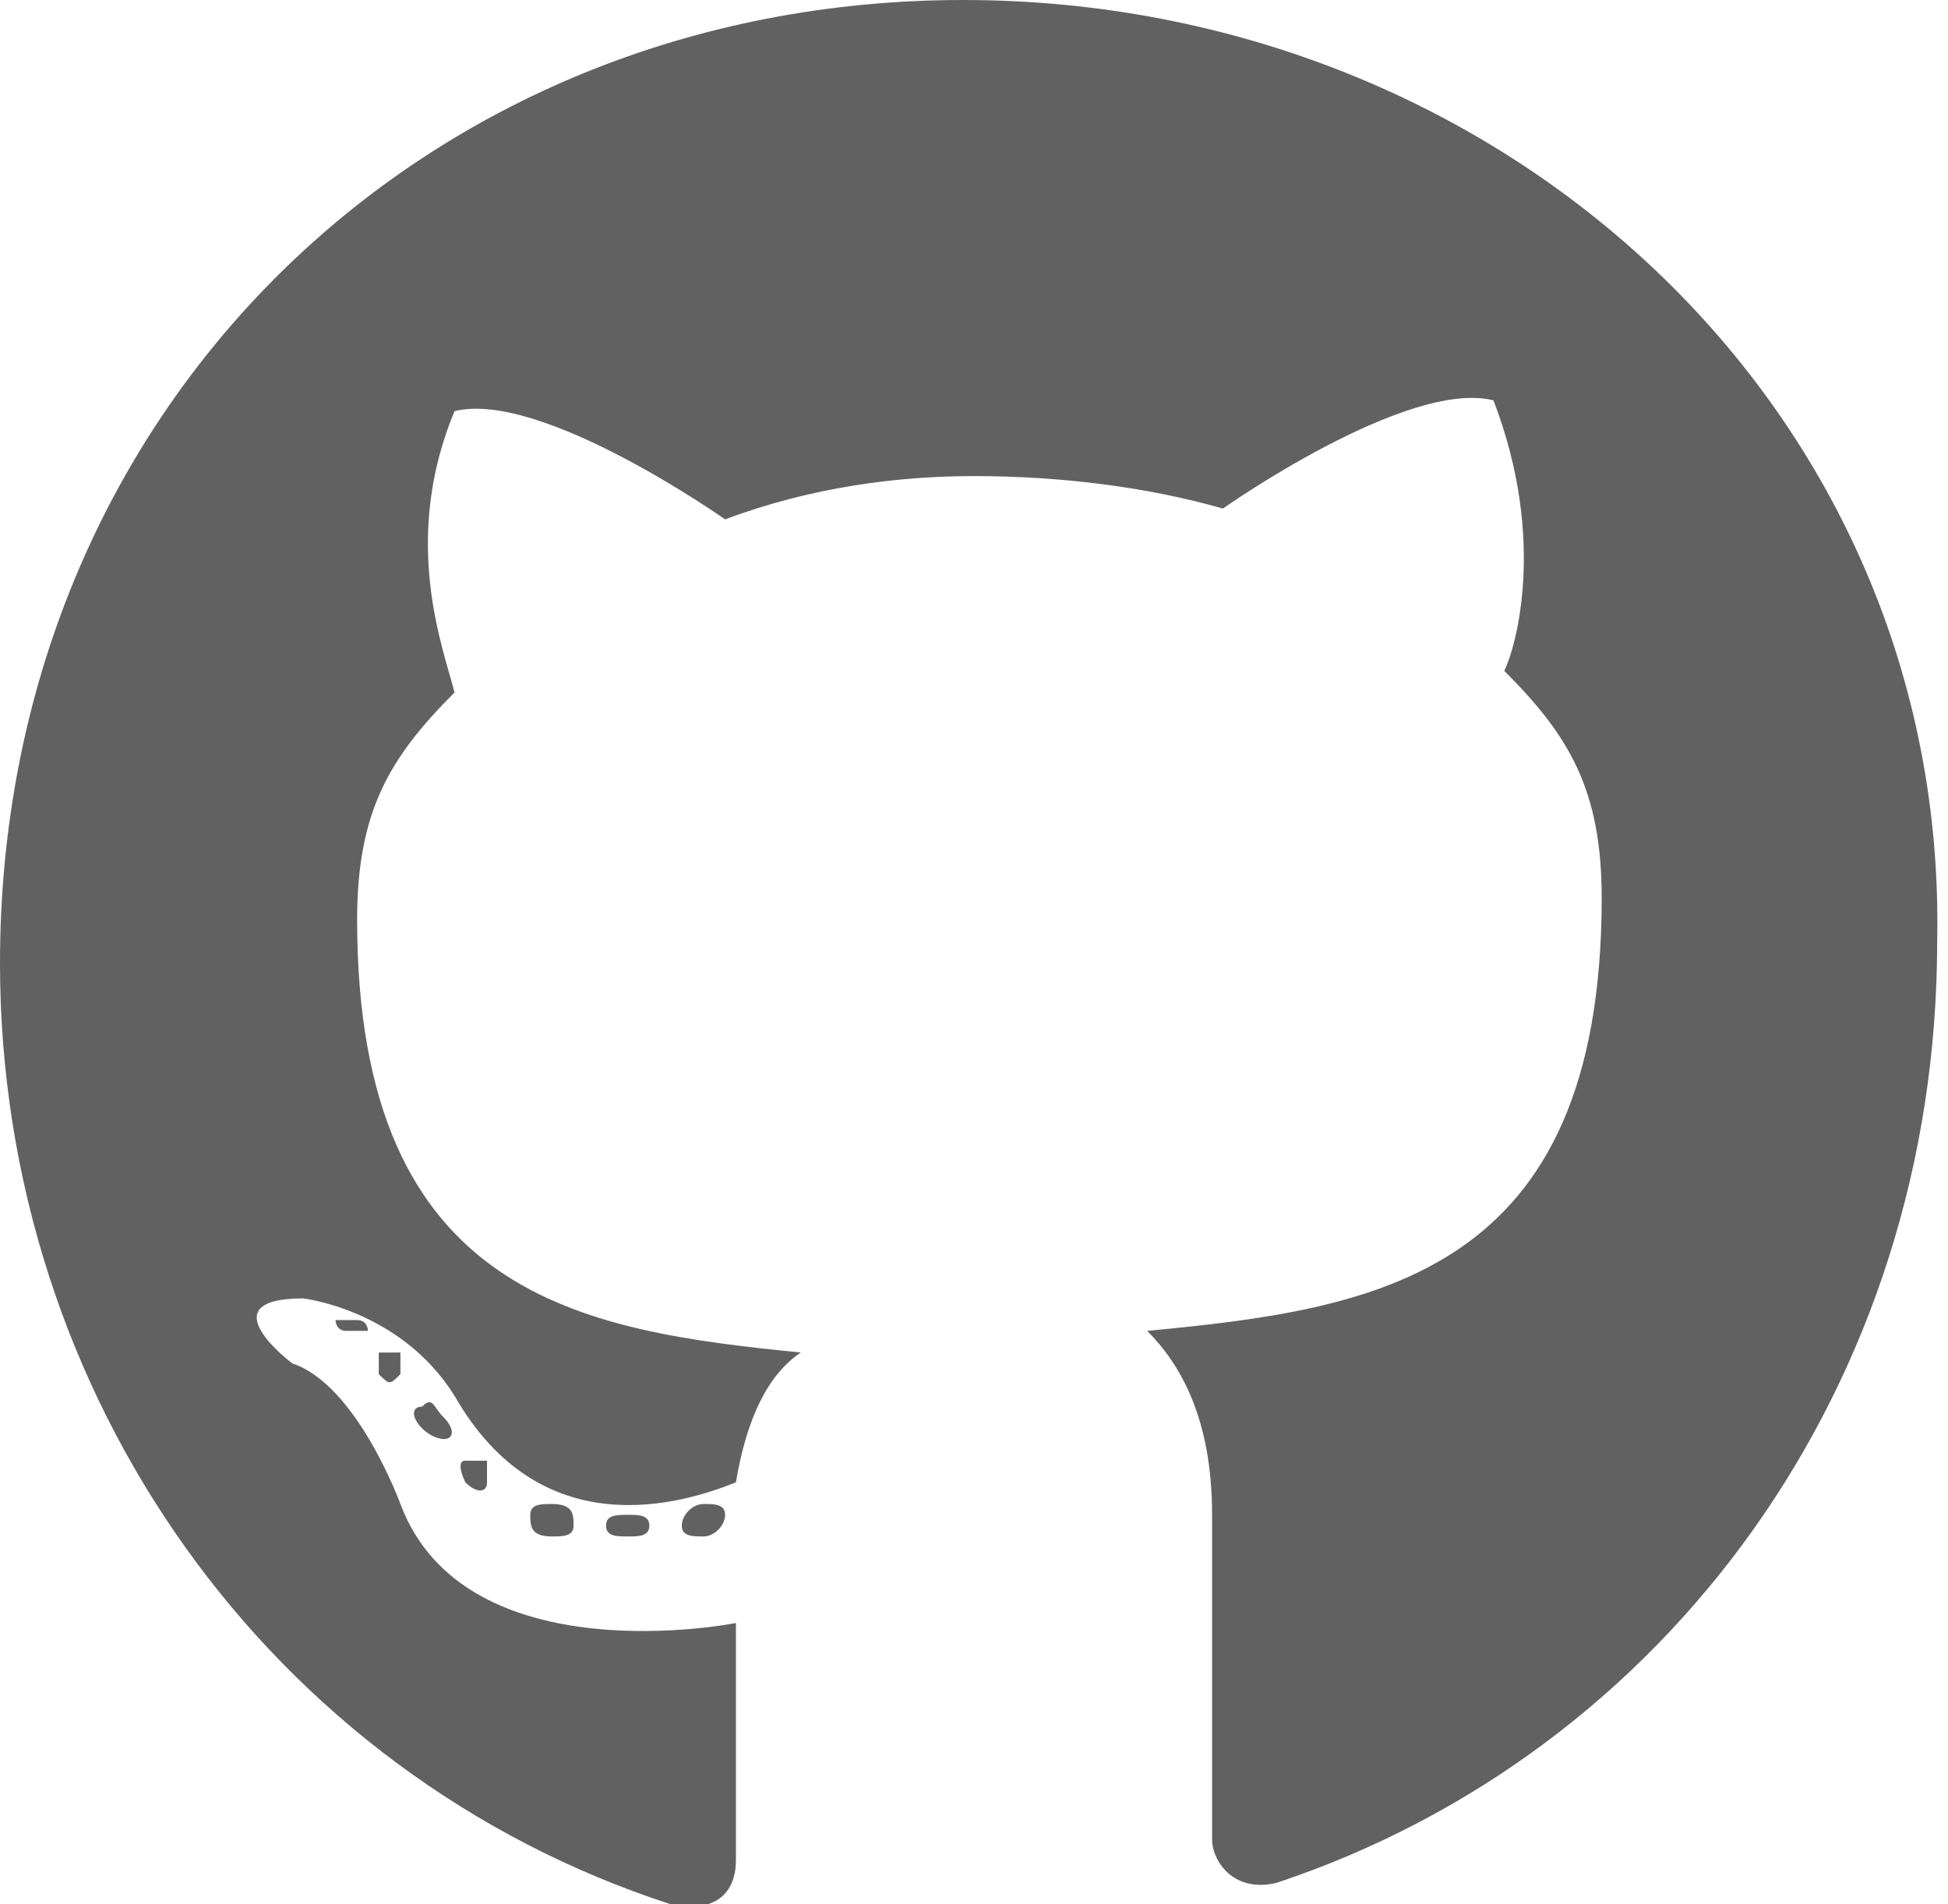 <?xml version="1.0" encoding="utf-8"?>
<!-- Generator: Adobe Illustrator 25.0.1, SVG Export Plug-In . SVG Version: 6.00 Build 0)  -->
<svg version="1.1" id="Layer_1" focusable="false" xmlns="http://www.w3.org/2000/svg" xmlns:xlink="http://www.w3.org/1999/xlink"
	 x="0px" y="0px" width="18px" height="17.6px" viewBox="0 0 18 17.6" style="enable-background:new 0 0 18 17.6;"
	 xml:space="preserve">
<style type="text/css">
	.st0{fill:#616162;}
</style>
<path class="st0" d="M6,14.1c0,0.1-0.1,0.1-0.2,0.1c-0.1,0-0.2,0-0.2-0.1c0-0.1,0.1-0.1,0.2-0.1C5.9,14,6,14,6,14.1z M4.9,14
	c0,0.1,0,0.2,0.2,0.2c0.1,0,0.2,0,0.2-0.1c0-0.1,0-0.2-0.2-0.2C5,13.9,4.9,13.9,4.9,14L4.9,14z M6.5,13.9c-0.1,0-0.2,0.1-0.2,0.2
	c0,0.1,0.1,0.1,0.2,0.1c0.1,0,0.2-0.1,0.2-0.2C6.7,13.9,6.6,13.9,6.5,13.9z M8.9,0C3.9,0,0,3.8,0,8.9c0,4,2.5,7.5,6.2,8.7
	c0.5,0.1,0.6-0.2,0.6-0.4c0-0.2,0-1.5,0-2.2c0,0-2.5,0.5-3.1-1.1c0,0-0.4-1.1-1-1.3c0,0-0.8-0.6,0.1-0.6c0,0,0.9,0.1,1.4,0.9
	c0.8,1.4,2.1,1,2.6,0.8c0.1-0.6,0.3-1,0.6-1.2c-2-0.2-4.1-0.5-4.1-4c0-1,0.3-1.5,0.9-2.1C4.1,6,3.7,5,4.2,3.8c0.8-0.2,2.5,1,2.5,1
	C7.5,4.5,8.3,4.4,9,4.4c0.8,0,1.6,0.1,2.3,0.3c0,0,1.7-1.2,2.5-1C14.3,5,14,6,13.9,6.2c0.6,0.6,0.9,1.1,0.9,2.1c0,3.5-2.1,3.8-4.2,4
	c0.3,0.3,0.6,0.8,0.6,1.7c0,1.2,0,2.7,0,3c0,0.2,0.2,0.5,0.6,0.4c3.6-1.2,6.1-4.6,6.1-8.7C18,3.8,13.9,0,8.9,0z M3.5,12.5
	c0,0,0,0.1,0,0.2c0.1,0.1,0.1,0.1,0.2,0c0,0,0-0.1,0-0.2C3.7,12.5,3.6,12.5,3.5,12.5z M3.1,12.2c0,0,0,0.1,0.1,0.1
	c0.1,0,0.1,0,0.2,0c0,0,0-0.1-0.1-0.1C3.2,12.2,3.2,12.2,3.1,12.2z M4.3,13.5c-0.1,0,0,0.2,0,0.2c0.1,0.1,0.2,0.1,0.2,0
	c0,0,0-0.2,0-0.2C4.5,13.5,4.4,13.5,4.3,13.5z M3.9,13c-0.1,0-0.1,0.1,0,0.2c0.1,0.1,0.2,0.1,0.2,0.1c0.1,0,0.1-0.1,0-0.2
	C4,13,4,12.9,3.9,13L3.9,13z"/>
</svg>

